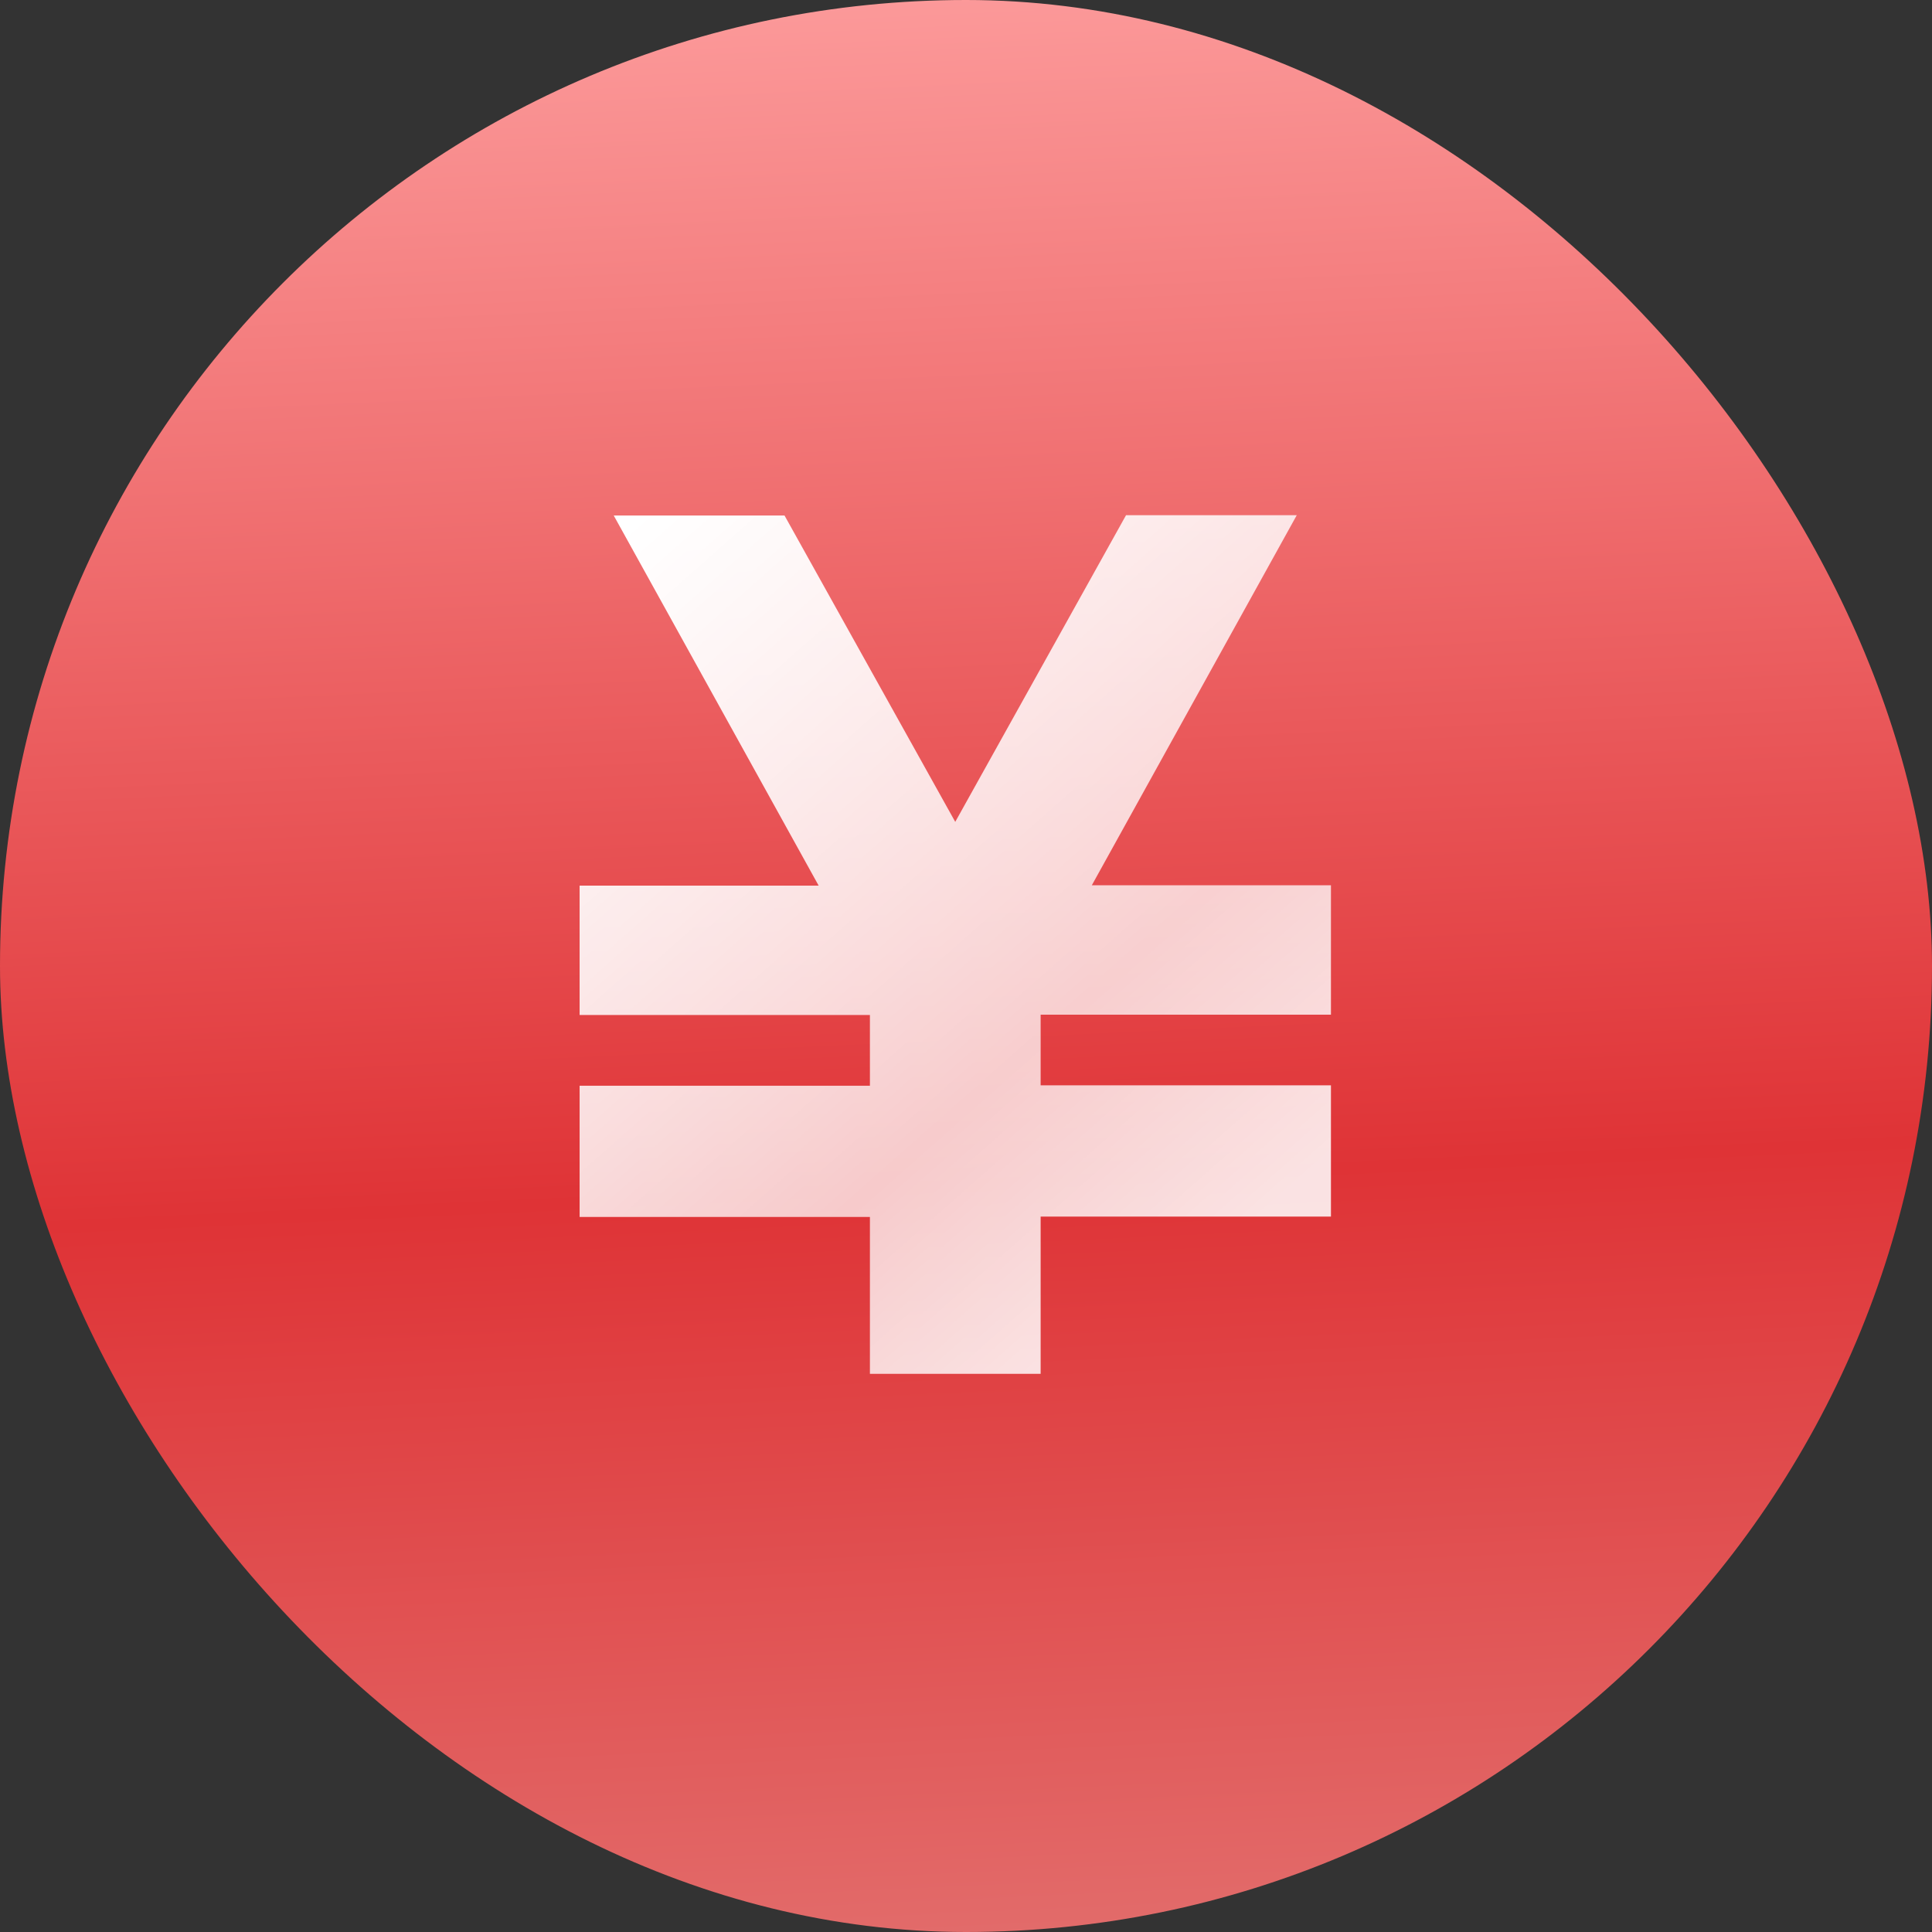 <svg width="30" height="30" viewBox="0 0 30 30" fill="none" xmlns="http://www.w3.org/2000/svg">
<rect x="0" y="0" width="30" height="30" fill="#333333" stroke="none"/>
<rect width="30" height="30" rx="15" fill="url(#paint0_linear_34_1720)"/>
<path d="M20.667 13.746V15.756H16.159V16.853H20.667V18.891H16.159V21.333H13.508V18.897H9V16.859H13.508V15.761H9V13.752H12.712L9.53 8.005H12.182L14.833 12.762L17.485 8H20.136L16.954 13.746H20.667Z" fill="url(#paint1_linear_34_1720)"/>
<defs>
<linearGradient id="paint0_linear_34_1720" x1="13.456" y1="-2.153" x2="14.927" y2="30.003" gradientUnits="userSpaceOnUse">
<stop stop-color="#FFA5A5"/>
<stop offset="0.64" stop-color="#DF3336"/>
<stop offset="1" stop-color="#E26B6A"/>
</linearGradient>
<linearGradient id="paint1_linear_34_1720" x1="10.021" y1="8" x2="19.644" y2="18.886" gradientUnits="userSpaceOnUse">
<stop stop-color="white"/>
<stop offset="0.7" stop-color="white" stop-opacity="0.74"/>
<stop offset="1" stop-color="white" stop-opacity="0.86"/>
</linearGradient>
</defs>
</svg>
